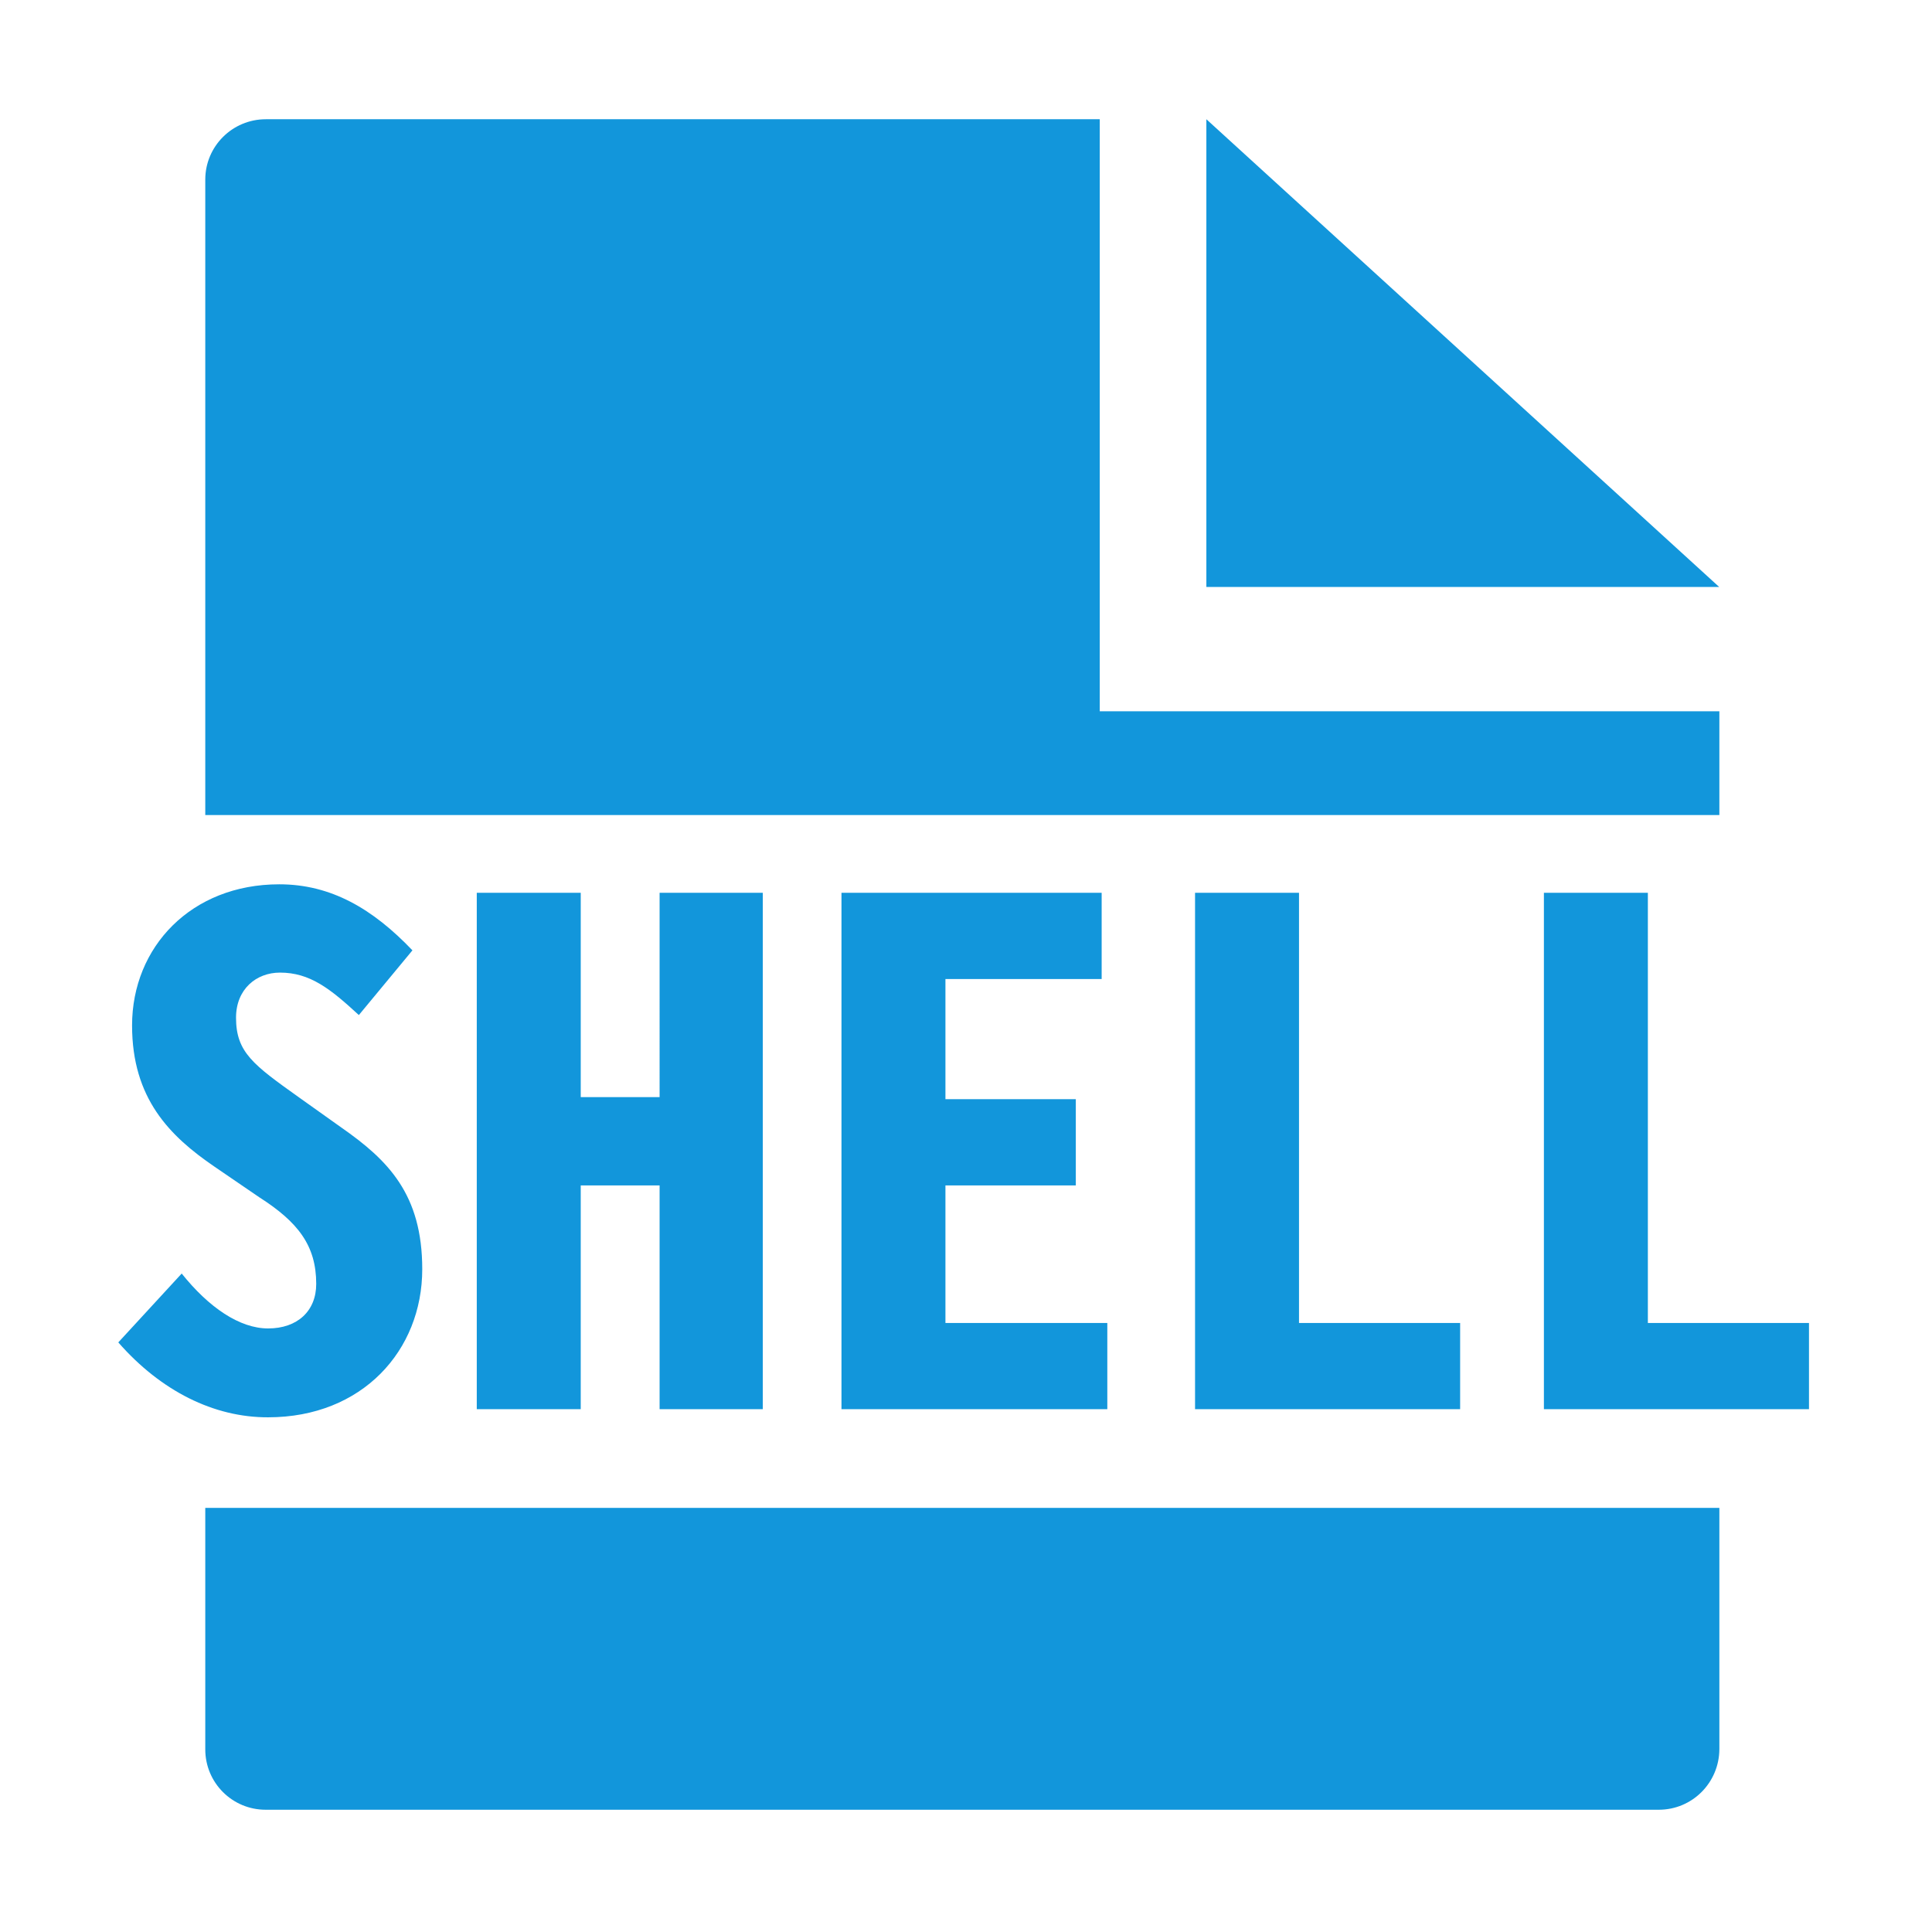 <svg t="1576154063390" class="icon" viewBox="0 0 1024 1024" version="1.1" xmlns="http://www.w3.org/2000/svg" p-id="9122" width="128" height="128"><path d="M62.7 711.5L96.3 675c14.4 18 30.7 29.1 45.8 29.1 15.5 0 25.5-9.2 25.5-23.6 0-20.3-9.6-32.8-30.3-46l-23.7-16.2C89.9 602.1 70 582.2 70 543.5c0-41.6 31.4-74.8 78-74.8 27.4 0 49.5 12.9 70.6 35L190.2 538c-15.2-14-25.9-22.5-41.8-22.5-12.6 0-23.3 8.8-23.3 23.9 0 18.4 9.2 25 33.6 42.4l22.2 15.8c24.8 17.3 42.9 35.4 42.9 75.1 0 43.1-31.8 78.5-81.7 78.5-28.7 0.1-56.8-13.9-79.4-39.7zM252.7 473.2h55.1v108.3h41.8V473.2h54.7v273.7h-54.7V628.3h-41.8v118.6h-55.1V473.2zM446 473.2h137.9v45.7h-82.8v63.7h69.1v45.7h-69.1v72.9h85.8v45.7H446V473.2zM633.4 473.2h55.1v228h85.4v45.7H633.4V473.2zM818.3 473.2h55.1v228h85.4v45.7H818.3V473.2z" fill="#1296db" p-id="9123"></path><path d="M582.9 377.1V63.2h-442c-17.7 0-32.1 14.3-32.1 32V432h802.5v-55H582.9z" fill="#1296db" p-id="9124"></path><path d="M639.4 63.2l271.8 247.9H639.4z" fill="#1296db" p-id="9125"></path><path d="M879.2 959.2H140.8c-17.7 0-32-14.3-32-32v-128h802.5v127.9c-0.1 17.8-14.4 32.1-32.1 32.1z" fill="#1296db" p-id="9126"></path></svg>